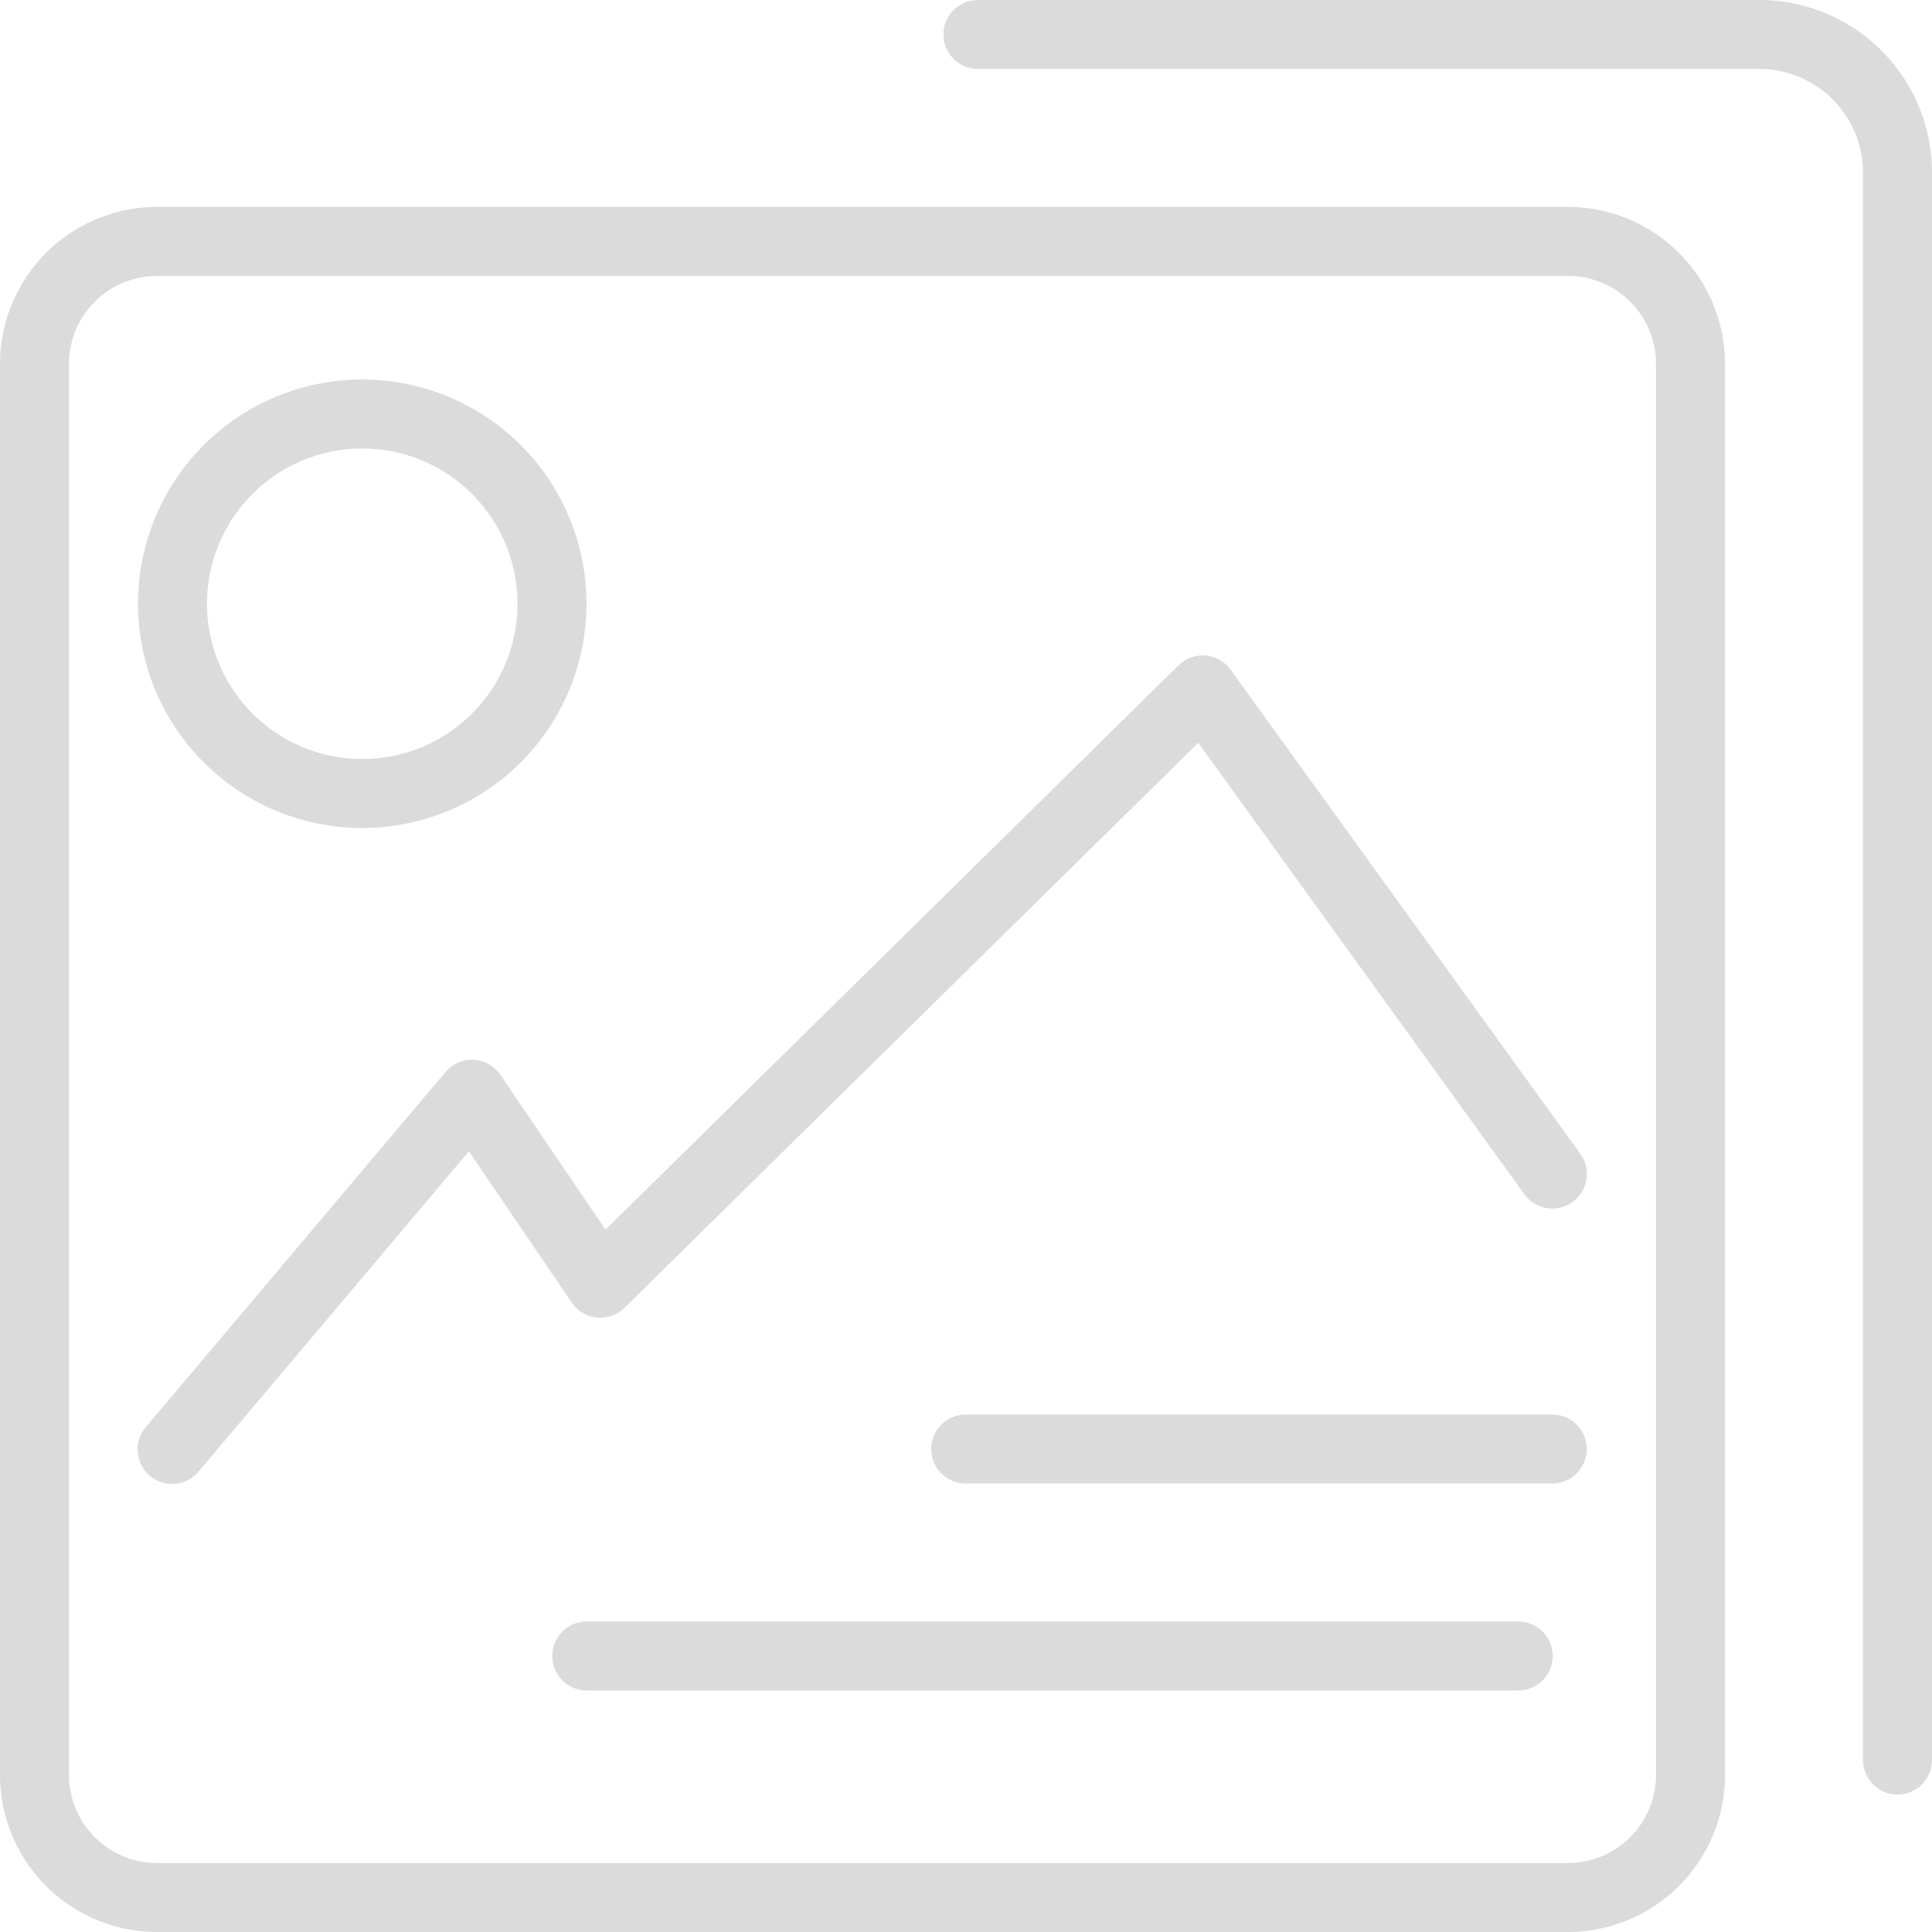 <?xml version="1.0" standalone="no"?><!DOCTYPE svg PUBLIC "-//W3C//DTD SVG 1.1//EN" "http://www.w3.org/Graphics/SVG/1.1/DTD/svg11.dtd"><svg t="1577170112005" class="icon" viewBox="0 0 1024 1024" version="1.1" xmlns="http://www.w3.org/2000/svg" p-id="7424" xmlns:xlink="http://www.w3.org/1999/xlink" width="400" height="400"><defs><style type="text/css"></style></defs><path d="M36.571 192.857a46.7 46.7 0 0 1 46.614-46.614h747.914A46.7 46.7 0 0 1 877.714 192.857v747.957a46.7 46.7 0 0 1-46.614 46.614H83.186a46.7 46.7 0 0 1-46.614-46.614V192.857zM0 192.857v747.957a83.271 83.271 0 0 0 83.186 83.186h747.914A83.271 83.271 0 0 0 914.286 940.814V192.857a83.271 83.271 0 0 0-83.186-83.186H83.186A83.271 83.271 0 0 0 0 192.857z m192 246A118.857 118.857 0 1 0 73.143 320a118.857 118.857 0 0 0 118.857 118.857z m0-36.571A82.286 82.286 0 1 1 274.286 320a82.286 82.286 0 0 1-82.286 82.286zM105.4 779.8l158.686-188.014-29.1-1.514 68.043 100.129a18.286 18.286 0 0 0 27.957 2.757L650.286 378.743l-27.657-2.314 185.4 256.643a18.289 18.289 0 0 0 29.643-21.429L652.271 355a18.286 18.286 0 0 0-27.657-2.329L305.314 667.143l27.957 2.757-68.043-100.186a18.286 18.286 0 0 0-29.1-1.514L77.457 756.2a18.286 18.286 0 1 0 27.943 23.586z m406.6 6.486H822.857a18.286 18.286 0 0 0 0-36.571H512a18.286 18.286 0 1 0 0 36.571z m-201.143 109.714h493.714a18.286 18.286 0 1 0 0-36.571H310.857a18.286 18.286 0 0 0 0 36.571zM518.471 36.571h414.029a54.929 54.929 0 0 1 54.929 54.729v841.429a18.286 18.286 0 1 0 36.571 0v-841.429A91.5 91.5 0 0 0 932.571 0H518.471a18.286 18.286 0 1 0 0 36.571z" fill="#dbdbdb" p-id="7425"></path></svg>